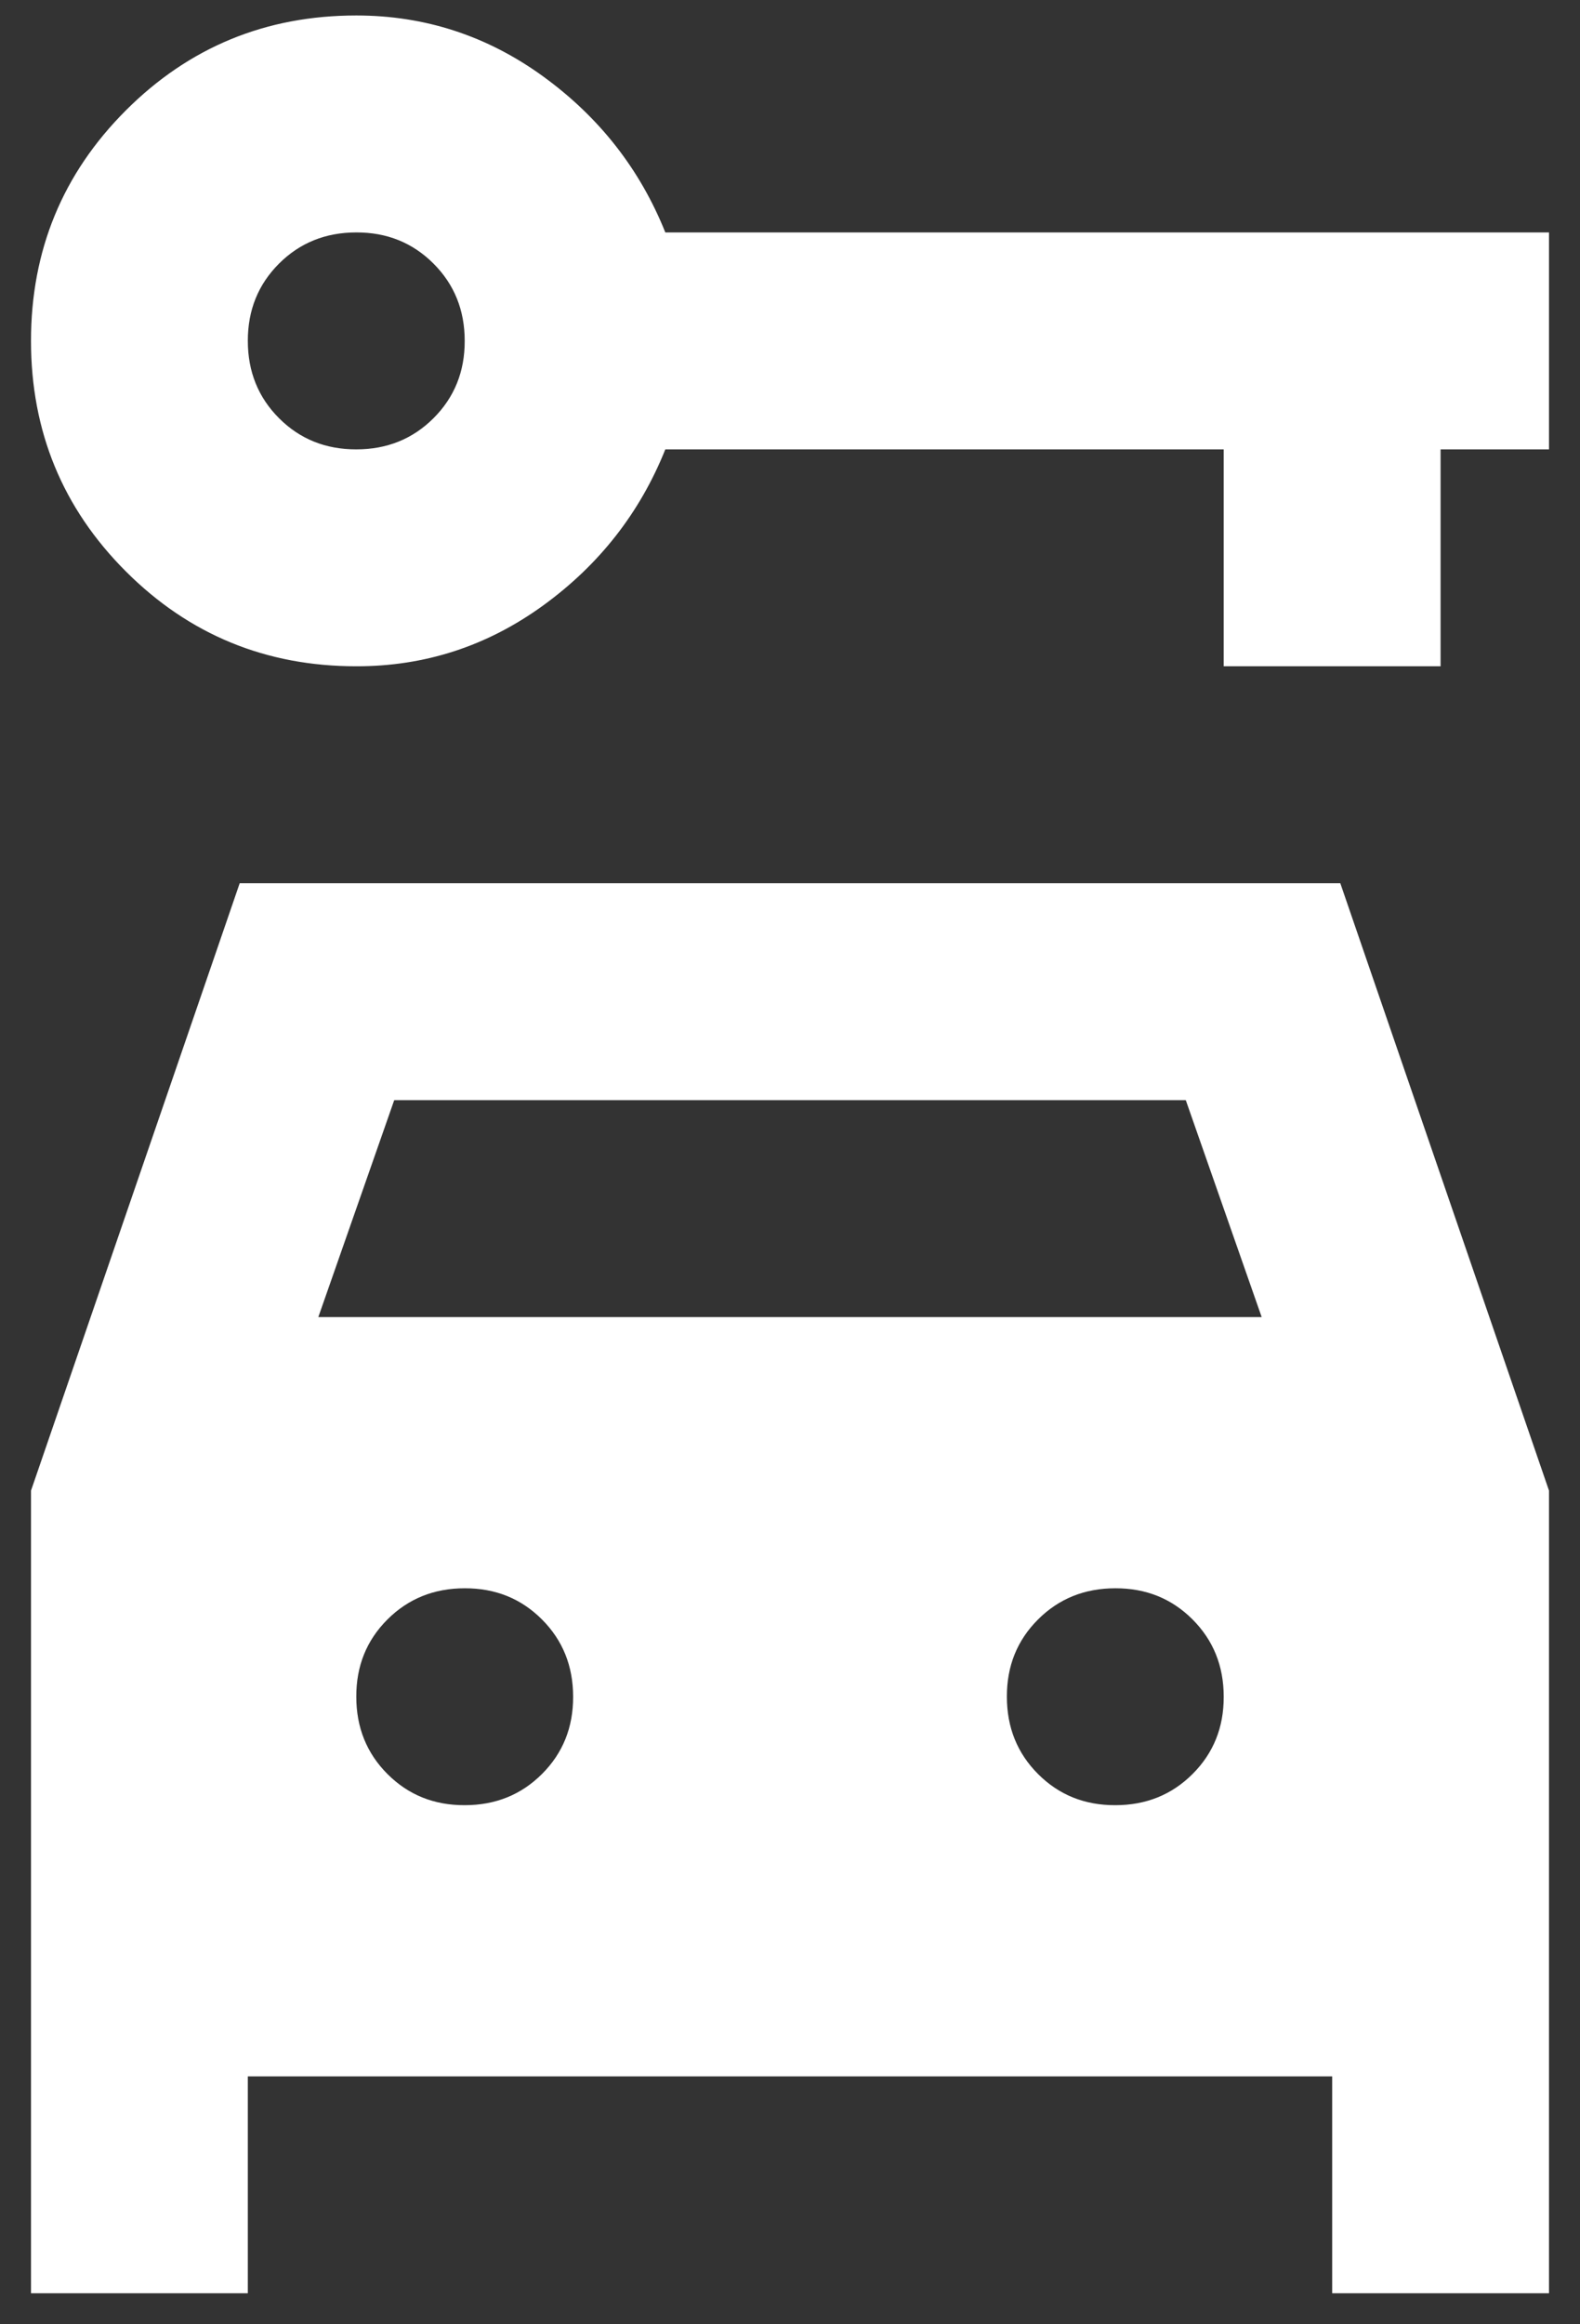 <svg width="34" height="50" viewBox="0 0 34 50" fill="none" xmlns="http://www.w3.org/2000/svg">
<rect x="0" y="0" width="34" height="50" fill="#333333" stroke="none"/>
<path d="M7.667 14.333C5.722 14.333 4.069 13.653 2.708 12.292C1.347 10.931 0.667 9.278 0.667 7.333C0.667 5.389 1.347 3.736 2.708 2.375C4.069 1.014 5.722 0.333 7.667 0.333C9.144 0.333 10.486 0.771 11.692 1.647C12.897 2.523 13.772 3.64 14.317 5H33.333V9.667H31V14.333H26.333V9.667H14.317C13.772 11.028 12.897 12.146 11.692 13.022C10.486 13.898 9.144 14.335 7.667 14.333ZM7.667 9.667C8.328 9.667 8.882 9.443 9.33 8.995C9.778 8.547 10.002 7.993 10 7.333C10 6.672 9.776 6.118 9.328 5.67C8.88 5.222 8.326 4.998 7.667 5C7.006 5 6.451 5.224 6.003 5.672C5.555 6.12 5.332 6.674 5.333 7.333C5.333 7.994 5.557 8.549 6.005 8.997C6.453 9.445 7.007 9.668 7.667 9.667ZM10 38.833C10.661 38.833 11.216 38.609 11.664 38.161C12.112 37.713 12.335 37.16 12.333 36.5C12.333 35.839 12.109 35.284 11.661 34.836C11.213 34.388 10.66 34.165 10 34.167C9.339 34.167 8.784 34.391 8.336 34.839C7.888 35.287 7.665 35.84 7.667 36.5C7.667 37.161 7.891 37.716 8.339 38.164C8.787 38.612 9.34 38.835 10 38.833ZM24 38.833C24.661 38.833 25.216 38.609 25.664 38.161C26.112 37.713 26.335 37.16 26.333 36.5C26.333 35.839 26.109 35.284 25.661 34.836C25.213 34.388 24.66 34.165 24 34.167C23.339 34.167 22.784 34.391 22.336 34.839C21.888 35.287 21.665 35.84 21.667 36.5C21.667 37.161 21.891 37.716 22.339 38.164C22.787 38.612 23.34 38.835 24 38.833ZM0.667 49.333V32.067L5.158 19H28.842L33.333 32.067V49.333H28.667V44.667H5.333V49.333H0.667ZM6.85 28.333H27.15L25.517 23.667H8.483L6.85 28.333Z" fill="white"/>
</svg>
